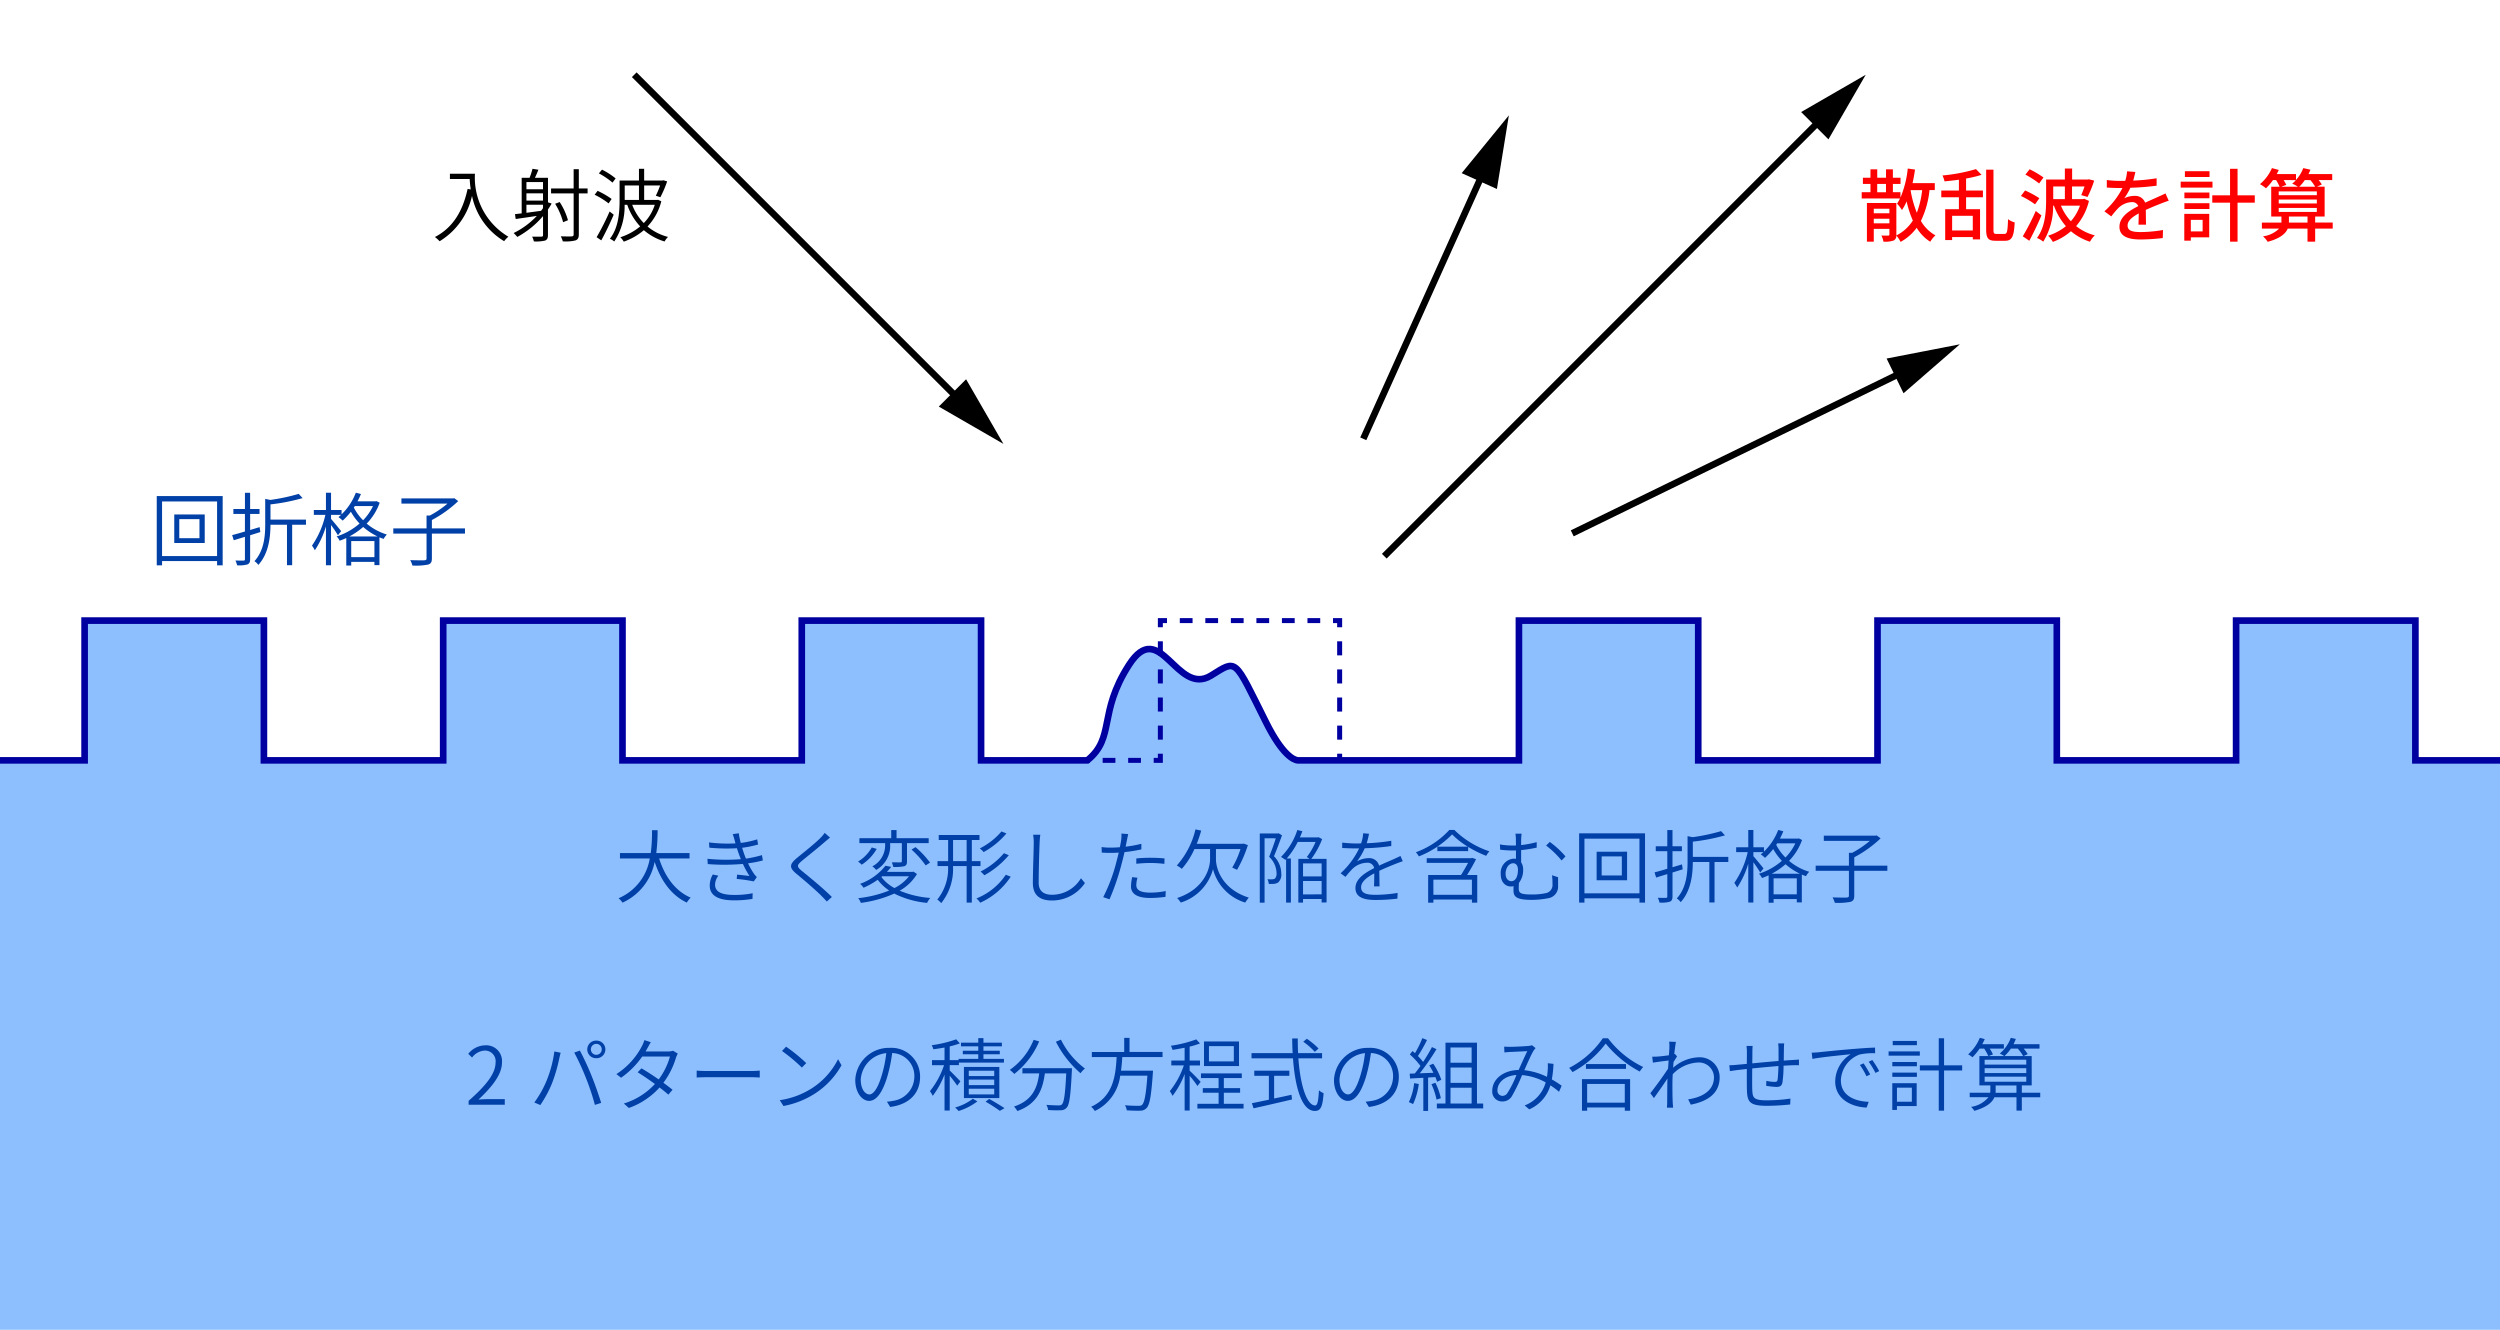 <svg id="レイヤー_1" data-name="レイヤー 1" xmlns="http://www.w3.org/2000/svg" viewBox="0 0 376 200"><defs><style>.cls-1{fill:#8dbfff;}.cls-10,.cls-11,.cls-2,.cls-3,.cls-6,.cls-7,.cls-8,.cls-9{fill:none;stroke-miterlimit:10;}.cls-10,.cls-11,.cls-2,.cls-6,.cls-7,.cls-8,.cls-9{stroke:#0000a0;}.cls-3{stroke:#000;}.cls-4{fill:red;}.cls-5{fill:#0040a7;}.cls-10,.cls-11,.cls-6,.cls-7,.cls-8,.cls-9{stroke-width:0.75px;}.cls-7{stroke-dasharray:1.915 1.915;}.cls-8{stroke-dasharray:2.113 2.113;}.cls-9{stroke-dasharray:1.92 1.92;}.cls-10{stroke-dasharray:1.92 1.92;}.cls-11{stroke-dasharray:2.145 2.145;}</style></defs><path class="cls-1" d="M363.274,114.358V93.339H336.309v21.019H309.344V93.339H282.378v21.019H255.413V93.339H228.448v21.019H195.163c-.562-.069-2.252-.728-4.744-5.71-4.9-9.788-4.294-9.493-8.288-7.039C176.943,104.8,174.5,92.7,169.8,100s-2.019,10.895-6.261,14.358H147.552V93.339H120.587v21.019H93.622V93.339H66.656v21.019H39.691V93.339H12.726v21.019H0V200H376V114.358Z"/><path class="cls-2" d="M376,114.358H363.274V93.339H336.309v21.019H309.344V93.339H282.378v21.019H255.413V93.339H228.448v21.019H195.163c-.562-.069-2.252-.728-4.744-5.71-4.9-9.788-4.294-9.493-8.288-7.039C176.943,104.8,174.5,92.7,169.8,100s-2.019,10.895-6.261,14.358H147.552V93.339H120.587v21.019H93.622V93.339H66.656v21.019H39.691V93.339H12.726v21.019H0"/><line class="cls-3" x1="95.391" y1="11.24" x2="144.648" y2="60.497"/><polygon points="141.193 61.15 150.913 66.761 145.301 57.041 141.193 61.15"/><line class="cls-3" x1="208.196" y1="83.653" x2="274.344" y2="17.504"/><polygon points="274.997 20.96 280.609 11.24 270.889 16.851 274.997 20.96"/><line class="cls-3" x1="236.464" y1="80.213" x2="286.798" y2="55.666"/><polygon points="286.291 59.146 294.761 51.783 283.744 53.923 286.291 59.146"/><line class="cls-3" x1="205.037" y1="65.998" x2="223.298" y2="25.427"/><polygon points="225.134 28.426 226.935 17.348 219.836 26.041 225.134 28.426"/><path d="M71.432,26.128A10.317,10.317,0,0,0,76.458,35.6a4.261,4.261,0,0,0-.636.672,10.387,10.387,0,0,1-4.833-6.812,10.7,10.7,0,0,1-4.87,6.824,5.426,5.426,0,0,0-.707-.636c2.674-1.391,4.173-3.825,4.917-7.231l.468.071c-.084-.575-.132-1.1-.156-1.57H67.667v-.792Z"/><path d="M82.965,30.613c-.168.312-.36.612-.552.9V35.35c0,.456-.12.7-.42.828a5.782,5.782,0,0,1-1.7.132,2.746,2.746,0,0,0-.264-.72c.648.012,1.224.012,1.415,0,.168-.011.228-.059.228-.24V32.5A13.6,13.6,0,0,1,77.8,35.638a5.093,5.093,0,0,0-.551-.588,11.974,11.974,0,0,0,3.49-2.578c-1.151.18-2.279.336-3.178.468l-.108-.731c.3-.036.635-.073,1.007-.12v-5.35h1.188a11.059,11.059,0,0,0,.443-1.355l.888.144c-.168.42-.348.852-.528,1.211h1.967v3.694Zm-3.79-3.226v1.079h2.494V27.387Zm2.494,1.691H79.175V30.17h2.494Zm-2.494,2.927c.7-.1,1.451-.193,2.206-.3.1-.132.192-.264.288-.4v-.516H79.175Zm9.2-2.915h-1.32v6.165c0,.527-.156.767-.491.9a6.077,6.077,0,0,1-1.919.144,4.292,4.292,0,0,0-.3-.755c.756.023,1.439.023,1.631.011s.3-.072.3-.288V29.09H82.881v-.744h3.394v-2.9h.779v2.9h1.32Zm-3.683,4.33a10.312,10.312,0,0,0-1.2-2.771l.684-.264a10.077,10.077,0,0,1,1.247,2.735Z"/><path d="M91.535,30.59a11.822,11.822,0,0,0-2.1-1.3l.443-.587a12.473,12.473,0,0,1,2.111,1.222Zm.767,1.7c-.54,1.258-1.259,2.757-1.871,3.861l-.7-.48a36.689,36.689,0,0,0,1.955-3.862Zm-.18-4.822a11.074,11.074,0,0,0-2.051-1.391l.468-.564a10.95,10.95,0,0,1,2.051,1.32Zm7.34,2.806a8.645,8.645,0,0,1-2.075,3.79,7.894,7.894,0,0,0,3.083,1.571,2.948,2.948,0,0,0-.516.684,8.549,8.549,0,0,1-3.119-1.7,9.477,9.477,0,0,1-3.022,1.727,2.793,2.793,0,0,0-.516-.66,9.038,9.038,0,0,0,2.987-1.631,9.1,9.1,0,0,1-1.943-3.25h-.4a9.636,9.636,0,0,1-1.559,5.517,2.165,2.165,0,0,0-.659-.407c1.319-1.668,1.462-4.031,1.462-5.757V27.147H96.1V25.384h.78v1.763H99.63l.144-.036.564.168a16.368,16.368,0,0,1-1.02,2.387l-.683-.228a13.064,13.064,0,0,0,.647-1.548h-2.4v2.184h1.943l.143-.025ZM93.957,27.89v2.184H96.1V27.89Zm1.127,2.915a7.881,7.881,0,0,0,1.74,2.746,6.94,6.94,0,0,0,1.655-2.746Z"/><path class="cls-4" d="M290.2,28.586a13.912,13.912,0,0,1-1.295,4.642,5.74,5.74,0,0,0,2.183,2.17,4.276,4.276,0,0,0-.78.96,6.334,6.334,0,0,1-2.039-2.1,7.329,7.329,0,0,1-2.422,2.123,4.594,4.594,0,0,0-.636-.959.769.769,0,0,1-.42.755,3.916,3.916,0,0,1-1.523.168,2.991,2.991,0,0,0-.312-.923c.456.023.911.011,1.031.011s.18-.048.18-.179v-.828h-2.351v1.919h-1.031V30.529h4.426V35.41a6.257,6.257,0,0,0,2.482-2.242,14.8,14.8,0,0,1-.935-2.879,8.233,8.233,0,0,1-.7,1.3,6.485,6.485,0,0,0-.744-.96,5.482,5.482,0,0,0,.445-.78H280V28.91h1.319V27.663h-1.139v-.936h1.139V25.468h1.019v1.259h1.319V25.468h1.033v1.259h1.151v.936h-1.151V28.91h1.138v.815a15.382,15.382,0,0,0,1.1-4.377l1.092.156c-.109.7-.216,1.379-.373,2.039h3.346v1.043Zm-8.384,2.807v.683h2.351v-.683Zm2.351,2.2v-.7h-2.351v.7Zm-1.835-4.678h1.319V27.663h-1.319Zm5.025-.288a15.75,15.75,0,0,0,.936,3.37,13.833,13.833,0,0,0,.8-3.406h-1.727Z"/><path class="cls-4" d="M295.7,28.658h2.531v1.008H295.7v1.8h2.1V36.01H296.71v-.36H293.6v.456h-1.043V31.465h2.062v-1.8h-2.65V28.658h2.65V27.027c-.731.108-1.463.18-2.158.252a4.178,4.178,0,0,0-.313-.888,25.6,25.6,0,0,0,5.037-.959l.84.864a17.219,17.219,0,0,1-2.327.551Zm1.008,3.8H293.6v2.207h3.106Zm4.773,2.722c.4,0,.468-.443.528-2.218a2.97,2.97,0,0,0,1,.491c-.109,2.027-.361,2.759-1.428,2.759h-1.463c-1.1,0-1.4-.372-1.4-1.751V25.516h1.1v8.959c0,.612.06.707.456.707Z"/><path class="cls-4" d="M306.071,30.733a12.936,12.936,0,0,0-2.123-1.259l.624-.828a14.853,14.853,0,0,1,2.147,1.163Zm.96,1.667c-.528,1.247-1.212,2.687-1.823,3.814l-.983-.672a35.848,35.848,0,0,0,1.955-3.814Zm-.347-4.81a14.151,14.151,0,0,0-2.064-1.331l.636-.8a14.525,14.525,0,0,1,2.087,1.235Zm7.495,2.627a9.076,9.076,0,0,1-1.931,3.79,7.694,7.694,0,0,0,2.807,1.391,3.728,3.728,0,0,0-.72.96,8.428,8.428,0,0,1-2.866-1.583,8.581,8.581,0,0,1-2.723,1.607,4.4,4.4,0,0,0-.708-.936,8.169,8.169,0,0,0,2.675-1.427,9.7,9.7,0,0,1-1.8-3.082h-.12a10.028,10.028,0,0,1-1.487,5.409,3.706,3.706,0,0,0-.948-.552c1.26-1.667,1.379-4.042,1.379-5.769V27h2.819V25.348h1.091V27h2.328l.191-.036.8.2a16.409,16.409,0,0,1-1,2.459l-.949-.276c.157-.348.336-.828.5-1.307h-1.883v1.906h1.62l.215-.048Zm-5.373-2.17v1.906h1.751V28.047Zm1.164,2.89a7.762,7.762,0,0,0,1.487,2.339,7.062,7.062,0,0,0,1.367-2.339Z"/><path class="cls-4" d="M320.83,27.159a27.634,27.634,0,0,0,3.526-.348v1.115a37.039,37.039,0,0,1-3.946.312,9.578,9.578,0,0,1-.924,1.583,3.526,3.526,0,0,1,1.535-.359,1.579,1.579,0,0,1,1.608,1.019c.744-.348,1.355-.6,1.919-.864.408-.179.756-.335,1.14-.527l.491,1.1c-.348.108-.864.3-1.223.444-.612.24-1.392.552-2.231.935.012.684.024,1.643.036,2.219h-1.14c.025-.42.036-1.1.049-1.691-1.032.564-1.68,1.115-1.68,1.823,0,.816.781.983,1.991.983a20.4,20.4,0,0,0,3.334-.311l-.036,1.211a30.519,30.519,0,0,1-3.334.216c-1.787,0-3.177-.42-3.177-1.907S320.206,31.7,321.6,31a.967.967,0,0,0-.984-.6,3.062,3.062,0,0,0-1.991.863,13.054,13.054,0,0,0-1.091,1.284l-1.032-.767a12.066,12.066,0,0,0,2.711-3.5h-.348c-.5,0-1.331-.024-2-.072V27.075a15.507,15.507,0,0,0,2.063.132c.228,0,.468,0,.708-.012a5.973,5.973,0,0,0,.275-1.427l1.248.095C321.082,26.2,320.986,26.643,320.83,27.159Z"/><path class="cls-4" d="M332.758,28.215h-4.785v-.888h4.785Zm-.491,7.483H329.5v.5h-.983v-4.03h3.754Zm-3.731-6.74H332.3v.863h-3.767Zm0,1.6H332.3v.875h-3.767Zm3.778-3.934h-3.706v-.875h3.706ZM329.5,33.071V34.8h1.775V33.071Zm9.618-2.59h-2.59v5.865H335.4V30.481h-2.674v-1.1H335.4V25.384h1.128v3.994h2.59Z"/><path class="cls-4" d="M350.839,34.379H348.2v1.967h-1.151V34.379h-2.975c-.311.755-1.127,1.475-3.01,1.991a4.121,4.121,0,0,0-.708-.828,4.162,4.162,0,0,0,2.423-1.163h-2.591v-.9h2.939v-.911h-1.535V28.082h1.26a6.941,6.941,0,0,0-.529-1h-.468a7.821,7.821,0,0,1-1.055,1.235,6.279,6.279,0,0,0-.9-.624,6.555,6.555,0,0,0,1.8-2.41l1.031.276c-.1.215-.2.407-.312.623h2.9v.876a5.459,5.459,0,0,0,1.092-1.775l1.079.24a6.309,6.309,0,0,1-.3.659h3.575v.9h-2.039a6.752,6.752,0,0,1,.48.66l-.732.335h1.151v4.486H348.2v.911h2.639Zm-8.12-5.025h5.733V28.79h-5.733Zm0,1.247h5.733v-.588h-5.733Zm0,1.271h5.733v-.6h-5.733Zm.744-4.785a6.613,6.613,0,0,1,.395.719l-.755.276h2.5a6.309,6.309,0,0,0-.864-.468,2.885,2.885,0,0,0,.564-.527Zm3.586,6.392v-.911h-2.795v.911Zm-.408-6.392a5.87,5.87,0,0,1-.839,1h2.4a6.576,6.576,0,0,0-.72-1Z"/><path class="cls-5" d="M99.132,129.114c.851,2.7,2.435,4.917,4.749,5.889a4.026,4.026,0,0,0-.588.744c-2.338-1.1-3.909-3.323-4.833-6.129a8.5,8.5,0,0,1-4.833,6.14,3.135,3.135,0,0,0-.6-.659,7.887,7.887,0,0,0,4.7-5.985H93.243V128.3h4.63a24.642,24.642,0,0,0,.191-3.441h.84a26.554,26.554,0,0,1-.2,3.441h5v.816Z"/><path class="cls-5" d="M110.2,125.456l.912-.132a11.594,11.594,0,0,0,.3,1.452,13.115,13.115,0,0,0,2.47-.54l.132.779a15.622,15.622,0,0,1-2.4.492c.1.312.2.612.287.875.084.24.181.492.289.756a17.864,17.864,0,0,0,2.41-.527l.132.8a16.559,16.559,0,0,1-2.219.432,10.019,10.019,0,0,0,.888,1.571,2.762,2.762,0,0,0,.432.492l-.468.66a21.589,21.589,0,0,0-2.567-.373l.06-.647c.672.06,1.476.156,1.859.2a14.03,14.03,0,0,1-.984-1.811,32.118,32.118,0,0,1-5.289.024l-.047-.8a27.385,27.385,0,0,0,5.025.06c-.084-.228-.18-.444-.252-.659-.132-.348-.24-.672-.336-.984a27.382,27.382,0,0,1-4.149-.084l-.049-.792a21.875,21.875,0,0,0,3.982.144c-.036-.132-.072-.263-.108-.383A8.953,8.953,0,0,0,110.2,125.456Zm-2.65,7.616c0,1.007.888,1.523,2.818,1.523a13.335,13.335,0,0,0,2.831-.252l-.024.852a16.377,16.377,0,0,1-2.783.216c-2.35,0-3.634-.7-3.646-2.207a3.37,3.37,0,0,1,.456-1.679l.84.18A2.316,2.316,0,0,0,107.546,133.072Z"/><path class="cls-5" d="M124.043,126.631c-.827.744-2.578,2.124-3.478,2.879-.731.636-.755.828.048,1.487,1.116.912,3.215,2.614,4.5,3.91l-.756.683q-.36-.395-.791-.827c-.864-.887-2.7-2.446-3.814-3.37s-.983-1.427.072-2.327c.911-.755,2.758-2.206,3.562-3.034a5.186,5.186,0,0,0,.648-.768l.8.708C124.6,126.164,124.235,126.476,124.043,126.631Z"/><path class="cls-5" d="M131.858,127.675a6.989,6.989,0,0,1-2.255,2.374,4.135,4.135,0,0,0-.552-.467,5.9,5.9,0,0,0,2.063-2.123Zm6.057,3.778a7.077,7.077,0,0,1-2.6,2.507,14.61,14.61,0,0,0,4.6,1.091,3.242,3.242,0,0,0-.479.744,13.8,13.8,0,0,1-4.941-1.4,17.985,17.985,0,0,1-5.026,1.4,2.088,2.088,0,0,0-.4-.708,17.542,17.542,0,0,0,4.666-1.151,6.961,6.961,0,0,1-1.727-1.619,11.709,11.709,0,0,1-2.135,1.2,2.425,2.425,0,0,0-.516-.588,8.521,8.521,0,0,0,3.814-2.722l.864.168a9.226,9.226,0,0,1-.648.755h3.838l.168-.036Zm-4.786-4.641h-3.874v-.744h4.786v-1.224h.8v1.224h4.833v.744h-3.261v2.71c0,.42-.073.624-.4.755a6.332,6.332,0,0,1-1.667.108,3.967,3.967,0,0,0-.216-.695c.611.012,1.151.012,1.307.012s.2-.048.2-.192v-2.7h-1.763v.071a4.151,4.151,0,0,1-2.1,3.958,2.772,2.772,0,0,0-.576-.54,3.568,3.568,0,0,0,1.919-3.43Zm-.576,5.085a6.148,6.148,0,0,0,1.968,1.667,6.379,6.379,0,0,0,2.194-1.775h-4.029Zm5.146-4.486a14.279,14.279,0,0,1,2.182,2.327l-.659.419a14.428,14.428,0,0,0-2.135-2.386Z"/><path class="cls-5" d="M146.161,130.254v5.5h-.78v-5.5H143.33a8.114,8.114,0,0,1-1.775,5.577,3.144,3.144,0,0,0-.588-.54,7.346,7.346,0,0,0,1.619-5.037H141v-.744h1.6v-3.178h-1.416v-.744h6.129v.744h-1.151v3.178h1.307v.744Zm-.78-.744v-3.178h-2.039v3.178Zm6.632,2.339a10.754,10.754,0,0,1-4.593,3.922,2.882,2.882,0,0,0-.564-.648,9.516,9.516,0,0,0,4.414-3.562Zm-.647-6.5a12.085,12.085,0,0,1-3.43,2.807,3.155,3.155,0,0,0-.576-.552,10.445,10.445,0,0,0,3.262-2.555Zm.36,3.274a13.137,13.137,0,0,1-3.683,3.023,4.165,4.165,0,0,0-.563-.564,11.57,11.57,0,0,0,3.514-2.759Z"/><path class="cls-5" d="M156.361,126.679c-.059,1.368-.143,4.234-.143,6.081,0,1.331.839,1.811,2.014,1.811a5.044,5.044,0,0,0,4.342-2.482l.6.719a5.957,5.957,0,0,1-4.966,2.627c-1.679,0-2.866-.684-2.866-2.627,0-1.811.132-4.821.132-6.129a5.459,5.459,0,0,0-.1-1.139h1.091A9.8,9.8,0,0,0,156.361,126.679Z"/><path class="cls-5" d="M169.489,126.368c-.06.287-.12.611-.192.971a18.3,18.3,0,0,0,2.363-.432v.84a21.048,21.048,0,0,1-2.531.408c-.12.527-.252,1.091-.4,1.619a35.685,35.685,0,0,1-1.858,5.481l-.948-.324a25.233,25.233,0,0,0,2-5.361c.108-.408.228-.876.336-1.343-.42.036-.816.048-1.176.048-.515,0-.935-.012-1.379-.048l-.024-.828a10.484,10.484,0,0,0,1.427.084c.408,0,.852-.024,1.32-.06.095-.456.168-.852.2-1.1a5.379,5.379,0,0,0,.036-.958l1.02.083C169.621,125.7,169.537,126.14,169.489,126.368ZM170.9,133.1c0,.576.324,1.151,2.1,1.151a11.335,11.335,0,0,0,2.327-.24l-.037.876a17.784,17.784,0,0,1-2.3.168c-1.859,0-2.89-.564-2.89-1.751a7.713,7.713,0,0,1,.179-1.379l.8.084A4.3,4.3,0,0,0,170.9,133.1Zm2.171-4.09a19.116,19.116,0,0,1,2.075.1l-.024.816a17.759,17.759,0,0,0-2.015-.132,19.43,19.43,0,0,0-2.207.12v-.8C171.528,129.042,172.319,129.006,173.075,129.006Z"/><path class="cls-5" d="M182.88,129.258c0,1.127.708,4.4,4.941,5.745a6.516,6.516,0,0,0-.539.744,7.142,7.142,0,0,1-4.845-5.026,7.258,7.258,0,0,1-4.846,5.026,4.655,4.655,0,0,0-.551-.684c4.221-1.4,4.953-4.618,4.953-5.8V127.7h-2.351a11.641,11.641,0,0,1-1.895,2.974,4.533,4.533,0,0,0-.756-.5,12.446,12.446,0,0,0,2.807-5.434l.863.181a20.376,20.376,0,0,1-.671,1.99h6.9l.156-.036.635.228a18.366,18.366,0,0,1-1.631,3.718l-.719-.335a13.443,13.443,0,0,0,1.235-2.783H182.88Z"/><path class="cls-5" d="M192.816,125.636c-.359.972-.8,2.183-1.211,3.142a3.735,3.735,0,0,1,1.1,2.591,1.6,1.6,0,0,1-.456,1.343,1.433,1.433,0,0,1-.611.216,6.081,6.081,0,0,1-.816.012,1.753,1.753,0,0,0-.2-.707,5.279,5.279,0,0,0,.732.011.787.787,0,0,0,.4-.108,1.1,1.1,0,0,0,.239-.839,3.477,3.477,0,0,0-1.115-2.435c.359-.887.743-1.966,1.008-2.782H190.19v9.678h-.719v-10.4h2.711l.12-.037Zm6.7,3.538v6.561h-.744v-.528h-2.794v.54h-.708v-6.573h1.679a3.493,3.493,0,0,0-.407-.276,10.174,10.174,0,0,0,1.319-2.267H195.18a11.739,11.739,0,0,1-1.656,2.483h.624v6.633h-.719v-6.525l-.109.108a5.639,5.639,0,0,0-.659-.444,10.164,10.164,0,0,0,2.458-4.053l.756.179c-.107.312-.24.624-.372.936h2.675l.132-.036.54.288a12.074,12.074,0,0,1-1.631,2.974Zm-3.538.684v1.955h2.794v-1.955Zm2.794,4.653V132.5h-2.794v2.015Z"/><path class="cls-5" d="M205.549,126.823a28.086,28.086,0,0,0,3.7-.371v.791a35.123,35.123,0,0,1-3.993.336,10.248,10.248,0,0,1-1.163,1.979,3.483,3.483,0,0,1,1.726-.492,1.506,1.506,0,0,1,1.595,1.128c.864-.42,1.644-.72,2.291-1.02.336-.156.611-.276.924-.443l.347.8c-.288.084-.683.24-1,.36-.7.276-1.595.635-2.531,1.079.013.7.024,1.739.036,2.339h-.827c.024-.48.036-1.307.036-1.955-1.151.611-1.979,1.271-1.979,2.1,0,.983.983,1.127,2.23,1.127a21.456,21.456,0,0,0,3.263-.287l-.036.863a28.17,28.17,0,0,1-3.262.2c-1.68,0-3.047-.348-3.047-1.787,0-1.4,1.4-2.279,2.819-3.01a1.014,1.014,0,0,0-1.127-.8,3.245,3.245,0,0,0-2.1.875,15.649,15.649,0,0,0-1.092,1.248l-.731-.54a12.184,12.184,0,0,0,2.782-3.742h-.575c-.516,0-1.3-.024-1.968-.06v-.815a17.707,17.707,0,0,0,2.016.132c.263,0,.539,0,.827-.013a5.928,5.928,0,0,0,.311-1.523l.876.072A10.823,10.823,0,0,1,205.549,126.823Z"/><path class="cls-5" d="M218.735,124.82A13.527,13.527,0,0,0,224,128.035a5.039,5.039,0,0,0-.48.683,17.2,17.2,0,0,1-2.71-1.343v.636h-4.63v-.672h4.582a11.681,11.681,0,0,1-2.363-1.847,14.417,14.417,0,0,1-5,3.31,3.53,3.53,0,0,0-.455-.623,12.7,12.7,0,0,0,5.037-3.359Zm3.263,4.4c-.372.756-.876,1.619-1.344,2.375h1.524v4.161h-.8v-.467h-5.793v.467h-.791V131.6h4.989l-.036-.012c.348-.552.743-1.247,1.056-1.811h-6.225v-.708h6.68l.144-.048Zm-.624,3.082h-5.793v2.279h5.793Z"/><path class="cls-5" d="M228.781,126.452v.647a15.586,15.586,0,0,0,2.338-.444v.828a19.723,19.723,0,0,1-2.338.372V129.7a1.828,1.828,0,0,1,.3,1.055,3.165,3.165,0,0,1-.636,2.039c-.012.264-.024.576-.024.792,0,.695.18.947,1.979.947a10.01,10.01,0,0,0,2.075-.2,1.241,1.241,0,0,0,1.019-1.355,10.066,10.066,0,0,0-.072-1.343l.912.3c0,.455.012.767,0,1.271a1.76,1.76,0,0,1-1.523,1.895,12.914,12.914,0,0,1-2.459.24c-2.338,0-2.722-.516-2.722-1.416,0-.215,0-.431.012-.647a1.649,1.649,0,0,1-.432.048c-.636,0-1.5-.48-1.5-1.859a2.141,2.141,0,0,1,1.919-2.327,1.762,1.762,0,0,1,.371.036V127.9c-.168.012-.323.012-.468.012a14.1,14.1,0,0,1-1.906-.12l-.036-.791a11.027,11.027,0,0,0,1.883.167c.168,0,.347,0,.527-.012,0-.288-.012-.539-.012-.707a5.169,5.169,0,0,0-.072-1.068h.936A8.124,8.124,0,0,0,228.781,126.452Zm-.48,4.353c0-.6-.287-.971-.72-.971-.611,0-1.139.659-1.139,1.607,0,.695.408,1.091.864,1.091C228.049,132.532,228.3,131.621,228.3,130.805Zm7.148-2-.588.612a13.617,13.617,0,0,0-2.326-2.243l.551-.551A13.533,13.533,0,0,1,235.449,128.8Z"/><path class="cls-5" d="M247.413,125.336v10.411h-.84v-.636H238.3v.636h-.8V125.336Zm-.84,9.019V126.14H238.3v8.215Zm-1.858-6.26v4.293h-4.582V128.1Zm-.792.707h-3.034v2.867h3.034Z"/><path class="cls-5" d="M251.546,131.225V134.8c0,.468-.108.684-.4.815a4.527,4.527,0,0,1-1.558.133,3.287,3.287,0,0,0-.252-.72c.563.012,1.056.012,1.211.012s.216-.06.216-.228v-3.346c-.612.18-1.188.36-1.679.516l-.24-.78c.528-.132,1.2-.324,1.919-.54v-2.638h-1.739v-.744h1.739v-2.435h.78v2.435h1.415v.744h-1.415v2.41l1.427-.431.108.743Zm8.394-1.583h-2.074v6.093h-.78v-6.093H254.6c-.012,1.835-.24,4.294-1.823,6.045a2.184,2.184,0,0,0-.588-.564c1.463-1.607,1.62-3.814,1.62-5.577v-3.79l.767.156a28.748,28.748,0,0,0,4.27-.911l.588.635a29.255,29.255,0,0,1-4.834.948v2.29h5.336Z"/><path class="cls-5" d="M271.029,126.332a8.7,8.7,0,0,1-1.955,3.142,8.582,8.582,0,0,0,3.034,1.643,3.411,3.411,0,0,0-.491.66c-.216-.072-.42-.156-.624-.24v4.186h-.755v-.5h-3.49v.552H266v-4.126c-.323.144-.659.288-1,.407a2.054,2.054,0,0,0-.456-.647,9.741,9.741,0,0,0,3.454-1.943,8.631,8.631,0,0,1-1.307-1.775,10.248,10.248,0,0,1-1.235,1.331,5.921,5.921,0,0,0-.636-.528c.132-.108.264-.215.4-.335h-1.512v.611c.349.384,1.3,1.548,1.523,1.835l-.491.624c-.192-.348-.647-1.019-1.032-1.547v6.057h-.768v-5.853a13.047,13.047,0,0,1-1.667,3.6,5.075,5.075,0,0,0-.431-.7,13.412,13.412,0,0,0,2.015-4.629h-1.739v-.732h1.822v-2.59h.768v2.59H265.3v.66a8.994,8.994,0,0,0,2.146-3.263l.768.205c-.156.371-.324.743-.516,1.1h2.7l.144-.036Zm-.324,5.073a9.4,9.4,0,0,1-2.158-1.427,10.9,10.9,0,0,1-2.075,1.427Zm-.467,3.106V132.1h-3.49v2.41Zm-3.094-7.448a7.536,7.536,0,0,0,1.391,1.907,7.992,7.992,0,0,0,1.486-2.134h-2.734Z"/><path class="cls-5" d="M283.856,130.973H278.88v3.73c0,.564-.145.8-.576.936a9.922,9.922,0,0,1-2.351.143,3.286,3.286,0,0,0-.336-.815c.984.036,1.871.036,2.123.024s.336-.072.336-.3v-3.718h-5v-.779h5v-1.931h.491a15.06,15.06,0,0,0,2.663-1.8H274.3v-.78h7.76l.192-.036.588.444a17.884,17.884,0,0,1-3.958,2.842v1.26h4.976Z"/><path class="cls-5" d="M70.479,165.563c2.807-2.446,4.054-4.222,4.054-5.744a1.6,1.6,0,0,0-1.667-1.812A2.565,2.565,0,0,0,71,159.051l-.576-.552a3.337,3.337,0,0,1,2.555-1.283,2.367,2.367,0,0,1,2.518,2.566c0,1.776-1.391,3.586-3.538,5.6.468-.047,1-.071,1.44-.071h2.518v.839H70.479Z"/><path class="cls-5" d="M83.377,158.139l.948.192c-.072.252-.144.564-.2.816a24.133,24.133,0,0,1-1.1,3.778,17.24,17.24,0,0,1-1.764,3.274l-.9-.384a15.682,15.682,0,0,0,1.835-3.25A17.861,17.861,0,0,0,83.377,158.139Zm2.987.168.851-.3c.468.864,1.235,2.483,1.751,3.778.492,1.2,1.128,3.023,1.451,4.09l-.947.3a35.073,35.073,0,0,0-1.367-4.1A34.4,34.4,0,0,0,86.364,158.307Zm3.322-1.8a1.326,1.326,0,1,1,0,2.651,1.326,1.326,0,1,1,0-2.651Zm0,2.135a.814.814,0,0,0,.815-.8.816.816,0,1,0-1.631,0A.807.807,0,0,0,89.686,158.643Z"/><path class="cls-5" d="M97.38,157.636q-.126.234-.288.5h3.394a1.983,1.983,0,0,0,.732-.108l.72.432a3.8,3.8,0,0,0-.264.6,12.063,12.063,0,0,1-1.9,3.79c.515.372.983.732,1.379,1.055l-.636.732c-.359-.324-.815-.7-1.319-1.079a11.3,11.3,0,0,1-4.618,3.082l-.755-.672a10.526,10.526,0,0,0,4.677-2.938c-.875-.636-1.811-1.272-2.6-1.763l.575-.588c.816.468,1.728,1.068,2.591,1.667a10.384,10.384,0,0,0,1.691-3.442H96.588a12.885,12.885,0,0,1-3.178,3.19l-.707-.551a10.993,10.993,0,0,0,3.85-4.222,4.465,4.465,0,0,0,.36-.888l.971.312C97.692,157.048,97.5,157.42,97.38,157.636Z"/><path class="cls-5" d="M106.394,161.078h6.6a12.582,12.582,0,0,0,1.271-.06v1.043c-.24-.012-.719-.048-1.259-.048h-6.608c-.66,0-1.26.024-1.62.048v-1.043C105.123,161.054,105.71,161.078,106.394,161.078Z"/><path class="cls-5" d="M122.1,163.68a11.113,11.113,0,0,0,3.945-4.377l.517.912a12.066,12.066,0,0,1-3.958,4.233,13.243,13.243,0,0,1-4.774,1.895l-.552-.876A12.25,12.25,0,0,0,122.1,163.68Zm-.84-3.79-.659.672a24.948,24.948,0,0,0-2.987-2.494l.612-.648A25.307,25.307,0,0,1,121.26,159.89Z"/><path class="cls-5" d="M133.884,166.487l-.492-.792a9.477,9.477,0,0,0,1.02-.144,3.7,3.7,0,0,0,3.106-3.634,3.431,3.431,0,0,0-3.334-3.538,23.529,23.529,0,0,1-.72,3.5c-.732,2.471-1.679,3.694-2.746,3.694-1.02,0-2.087-1.175-2.087-3.154a5.067,5.067,0,0,1,5.193-4.821,4.309,4.309,0,0,1,4.557,4.353C138.381,164.472,136.7,166.127,133.884,166.487Zm-3.131-1.883c.564,0,1.248-.8,1.872-2.914a18.279,18.279,0,0,0,.671-3.3,4.273,4.273,0,0,0-3.838,3.97C129.458,163.92,130.19,164.6,130.753,164.6Z"/><path class="cls-5" d="M143.965,163.285a18.012,18.012,0,0,0-1.128-1.5v5.242h-.779v-5.421a13.112,13.112,0,0,1-1.775,3.214,3.8,3.8,0,0,0-.42-.708,12.728,12.728,0,0,0,2.123-3.91h-1.811v-.755h1.883v-1.9c-.576.108-1.151.192-1.679.264a2.873,2.873,0,0,0-.252-.612,17.894,17.894,0,0,0,3.682-.887l.552.611a11.641,11.641,0,0,1-1.524.456v2.063h1.332v-.192h2.962v-.684h-2.326v-.54h2.326v-.659h-2.6v-.552h2.6v-.684h.78v.684h2.77v.552h-2.77v.659h2.458v.54h-2.458v.684h3.082v.564h-6.776v.383h-1.38v.8c.372.36,1.368,1.379,1.608,1.643ZM147,165.647a9.241,9.241,0,0,1-2.83,1.451,3.7,3.7,0,0,0-.528-.527,7.845,7.845,0,0,0,2.674-1.319Zm-2.027-.5v-4.678H150.3v4.678Zm.732-3.311h3.826v-.8H145.7Zm0,1.368h3.826v-.828H145.7Zm0,1.391h3.826v-.852H145.7Zm3.07.684c.816.455,1.739,1.007,2.3,1.391l-.7.4a23.415,23.415,0,0,0-2.147-1.38Z"/><path class="cls-5" d="M156.289,156.628a12.175,12.175,0,0,1-3.742,4.894,4.744,4.744,0,0,0-.672-.612,10.151,10.151,0,0,0,3.586-4.522Zm4.929,4.03s0,.288-.012.408c-.18,3.706-.36,5.073-.768,5.517a1.149,1.149,0,0,1-.9.4,18.559,18.559,0,0,1-1.907-.036,1.777,1.777,0,0,0-.264-.78c.8.072,1.571.084,1.847.084.252,0,.384-.024.5-.156.312-.3.491-1.523.648-4.653h-3.215c-.323,2.386-1.091,4.569-4.137,5.66a4.343,4.343,0,0,0-.5-.683c2.842-.935,3.514-2.9,3.79-4.977H153.77v-.78Zm-1.655-4.294a12.209,12.209,0,0,0,3.61,4.342,4.122,4.122,0,0,0-.66.708,15.54,15.54,0,0,1-3.706-4.738Z"/><path class="cls-5" d="M168.792,158.979c-.036.672-.1,1.367-.191,2.051h4.809s-.013.264-.024.4c-.24,3.443-.48,4.762-.948,5.23a1.261,1.261,0,0,1-.971.384c-.407.024-1.2,0-2-.049a1.986,1.986,0,0,0-.276-.767c.864.084,1.715.084,2,.084s.432-.012.564-.132c.372-.336.6-1.511.815-4.4h-4.09a6.81,6.81,0,0,1-3.813,5.313,2.792,2.792,0,0,0-.564-.636c3.334-1.511,3.694-4.677,3.838-7.472h-3.73v-.767h4.869V156.1h.8v2.111h4.966v.767Z"/><path class="cls-5" d="M180.1,163.333a17.822,17.822,0,0,0-1.175-1.535v5.229h-.756v-5.494a12.745,12.745,0,0,1-1.823,3.287,3.8,3.8,0,0,0-.407-.708,12.623,12.623,0,0,0,2.11-3.874h-1.883V159.5h2v-1.919c-.611.119-1.235.228-1.812.324a3.388,3.388,0,0,0-.25-.624,18.633,18.633,0,0,0,3.813-.959l.563.611a12.071,12.071,0,0,1-1.558.48V159.5h1.558v.743h-1.558v.792c.359.311,1.415,1.391,1.654,1.679Zm6.932,2.674v.72h-6.944v-.72h3.19v-1.655H180.9v-.7h2.375v-1.511h-2.65v-.707h6.141v.707h-2.7v1.511h2.448v.7h-2.448v1.655Zm-.683-5.673H181.08V156.64h5.266Zm-.781-3h-3.741v2.3h3.741Z"/><path class="cls-5" d="M195.275,159.171c.3,4.149,1.284,7.088,2.531,7.088.336,0,.479-.66.563-2.279a2.254,2.254,0,0,0,.7.432c-.144,2.063-.444,2.675-1.319,2.675-1.932,0-2.963-3.443-3.286-7.916h-6.237v-.78h6.188c-.048-.719-.059-1.463-.071-2.206h.839c0,.755.012,1.5.049,2.206h3.609v.78Zm-3.646,6.044c.851-.179,1.751-.371,2.615-.563l.071.708c-2.039.479-4.257.995-5.78,1.331l-.252-.768c.671-.132,1.571-.324,2.555-.527v-3.6h-2.195v-.768h5.277v.768h-2.291Zm6.117-7.016a9.915,9.915,0,0,0-1.739-1.523l.54-.443a10.9,10.9,0,0,1,1.763,1.462Z"/><path class="cls-5" d="M205.884,166.487l-.491-.792a9.434,9.434,0,0,0,1.018-.144,3.7,3.7,0,0,0,3.107-3.634,3.431,3.431,0,0,0-3.334-3.538,23.657,23.657,0,0,1-.72,3.5c-.732,2.471-1.679,3.694-2.746,3.694-1.02,0-2.087-1.175-2.087-3.154a5.067,5.067,0,0,1,5.193-4.821,4.31,4.31,0,0,1,4.558,4.353C210.382,164.472,208.7,166.127,205.884,166.487Zm-3.13-1.883c.563,0,1.247-.8,1.871-2.914a18.279,18.279,0,0,0,.671-3.3,4.273,4.273,0,0,0-3.838,3.97C201.458,163.92,202.189,164.6,202.754,164.6Z"/><path class="cls-5" d="M213.387,163.033a10.307,10.307,0,0,1-.865,3.034,3.081,3.081,0,0,0-.635-.3,8.653,8.653,0,0,0,.8-2.866Zm1.4-.972v5.026h-.719V162.1l-1.991.108-.059-.731.767-.025c.276-.335.564-.719.852-1.127a10.654,10.654,0,0,0-1.6-1.739l.408-.515c.119.107.252.215.371.323a14.971,14.971,0,0,0,1.1-2.255l.708.276a22,22,0,0,1-1.367,2.411,8.356,8.356,0,0,1,.779.888,25.388,25.388,0,0,0,1.331-2.231l.684.312a36.7,36.7,0,0,1-2.519,3.633l2.051-.084a12.4,12.4,0,0,0-.623-1.115l.6-.252a10.108,10.108,0,0,1,1.211,2.423l-.635.3a7.465,7.465,0,0,0-.252-.708Zm1.1.792a9.96,9.96,0,0,1,.816,2.315l-.648.215a10.314,10.314,0,0,0-.768-2.326Zm7.184,3.118v.732H216.1v-.732h1.3V156.82h4.737v9.151Zm-4.917-8.431v2.3h3.178v-2.3Zm3.178,3.022H218.16v2.3h3.178Zm-3.178,5.409h3.178V163.6H218.16Z"/><path class="cls-5" d="M227.113,157.444c.624,0,2.243-.084,2.746-.132a2.358,2.358,0,0,0,.552-.108l.54.432a3.379,3.379,0,0,0-.3.384c-.336.539-.887,1.8-1.391,2.938a10.169,10.169,0,0,1,3.406,1c.048-.336.084-.659.108-.983a7.77,7.77,0,0,0,.012-1.068l.863.1a17.78,17.78,0,0,1-.252,2.339,15,15,0,0,1,1.476.948l-.395.911a11.723,11.723,0,0,0-1.3-.971A5.639,5.639,0,0,1,230,166.847l-.695-.588a5.171,5.171,0,0,0,3.166-3.466,8.913,8.913,0,0,0-3.55-1.1,24.922,24.922,0,0,1-1.535,3.178,1.632,1.632,0,0,1-1.44.791,1.481,1.481,0,0,1-1.512-1.583c0-1.763,1.632-3.106,3.97-3.154.445-.983.924-2.063,1.3-2.831-.479.024-2.015.1-2.566.121-.265.011-.588.047-.876.071l-.036-.875C226.525,157.432,226.861,157.444,227.113,157.444Zm-1.139,7.376a.888.888,0,0,0,.744-.432,14.958,14.958,0,0,0,1.355-2.711c-1.823.121-2.854,1.2-2.854,2.291A.772.772,0,0,0,225.974,164.82Z"/><path class="cls-5" d="M241.848,156.16a14.545,14.545,0,0,0,5.289,4.318,4.09,4.09,0,0,0-.516.684,16.62,16.62,0,0,1-5.121-4.21,15.345,15.345,0,0,1-5,4.294,3.894,3.894,0,0,0-.5-.636,13.657,13.657,0,0,0,5.062-4.45Zm-3.922,6.141h7.244v4.749h-.8v-.491h-5.66v.491h-.78Zm6.621-2.267v.72h-6.022v-.72Zm-5.841,2.987v2.818h5.66v-2.818Z"/><path class="cls-5" d="M251.041,156.664l1.02.036c-.06.288-.156.972-.252,1.835.036-.012.072-.012.1-.024l.324.372c-.144.216-.348.552-.528.84-.024.275-.048.575-.06.863a6.084,6.084,0,0,1,3.874-1.571,3,3,0,0,1,3.118,3c.013,2.411-1.8,3.634-4.341,4.126l-.4-.8c2.015-.288,3.9-1.248,3.885-3.347a2.258,2.258,0,0,0-2.386-2.194,5.6,5.6,0,0,0-3.814,1.763c-.036.527-.048,1.031-.048,1.475,0,1.115,0,1.8.048,2.854.012.2.036.48.06.7h-.935c.012-.156.035-.48.035-.672.013-1.163.013-1.727.025-3.01,0-.168.011-.408.023-.7-.587.888-1.427,2.087-2.038,2.939l-.54-.732c.672-.84,2.075-2.759,2.662-3.694.036-.408.061-.828.084-1.223-.527.06-1.606.2-2.362.324l-.1-.9c.252.012.468,0,.743-.012.384-.024,1.14-.108,1.764-.2.048-.588.071-1.043.071-1.175A5.2,5.2,0,0,0,251.041,156.664Z"/><path class="cls-5" d="M268.3,157.768c-.013.563-.013,1.2-.024,1.751.515-.048.983-.072,1.4-.1.311-.024.624-.036.888-.06v.852c-.168-.013-.6,0-.9,0-.372.011-.864.035-1.416.071a18.255,18.255,0,0,1-.167,2.519c-.108.515-.36.672-.9.672a11.028,11.028,0,0,1-1.547-.168l.024-.744a6.309,6.309,0,0,0,1.211.156c.312,0,.432-.048.48-.324.06-.408.108-1.283.132-2.063-1.259.1-2.722.24-3.946.36-.012,1.259-.012,2.542,0,3,.048,1.319.048,1.8,2.171,1.8a24.442,24.442,0,0,0,3.574-.263l-.036.887a33.608,33.608,0,0,1-3.49.2c-2.723,0-2.963-.636-3.023-2.507-.011-.515-.011-1.811-.011-3.034-.564.06-1.044.12-1.367.156-.372.048-.84.12-1.176.168l-.084-.887a10.347,10.347,0,0,0,1.2-.073c.313-.024.815-.072,1.428-.132.011-.851.011-1.547.011-1.739a6.531,6.531,0,0,0-.059-.959h.923c-.024.252-.036.575-.036.924,0,.419-.012,1.031-.012,1.7,1.187-.12,2.627-.252,3.946-.36V157.8a6.414,6.414,0,0,0-.06-.876h.912C268.318,157.132,268.3,157.516,268.3,157.768Z"/><path class="cls-5" d="M273.542,158.259c.744-.084,3.059-.323,5.266-.5,1.319-.108,2.41-.18,3.2-.2l.011.851a9.339,9.339,0,0,0-2.35.192,4.311,4.311,0,0,0-2.8,3.874c0,2.411,2.243,3.166,4.187,3.238l-.313.864c-2.171-.072-4.726-1.224-4.726-3.91a4.9,4.9,0,0,1,2.328-4.114c-1.32.144-4.474.444-5.757.708l-.109-.936C272.942,158.307,273.314,158.283,273.542,158.259Zm7.736,3.347-.564.263a10.812,10.812,0,0,0-.984-1.7l.552-.24A15.011,15.011,0,0,1,281.278,161.606Zm1.355-.516-.564.276a11.743,11.743,0,0,0-1.019-1.679l.54-.264A14.879,14.879,0,0,1,282.633,161.09Z"/><path class="cls-5" d="M288.744,158.775h-4.7v-.647h4.7Zm-.479,7.58H285.3v.576H284.6v-4.018h3.67Zm-3.659-6.632H288.3v.647h-3.695Zm0,1.595H288.3v.647h-3.695ZM288.3,157.2h-3.634v-.648H288.3Zm-3,6.381v2.122h2.242v-2.122Zm9.81-2.579h-2.722v6.044h-.8v-6.044h-2.843v-.78h2.843V156.16h.8v4.066h2.722Z"/><path class="cls-5" d="M306.85,165.024h-2.771v2.015h-.8v-2.015h-3.322c-.3.743-1.092,1.475-3.011,2.05a2.964,2.964,0,0,0-.5-.6,4.13,4.13,0,0,0,2.616-1.451h-2.819v-.672h3.082c.012-.12.024-.252.024-.348v-.755H297.7v-4.414h1.343a7.258,7.258,0,0,0-.623-1.127h-.684a8.638,8.638,0,0,1-1.08,1.307,4.326,4.326,0,0,0-.647-.444,6.6,6.6,0,0,0,1.751-2.482l.744.191c-.108.264-.24.516-.372.768h3.25v.66h-2.135a5.131,5.131,0,0,1,.492.875l-.66.252h2.351a5.3,5.3,0,0,0-.659-.384,5.666,5.666,0,0,0,1.655-2.362l.755.167a6.609,6.609,0,0,1-.348.792h3.91v.66h-2.387a5.934,5.934,0,0,1,.612.839l-.623.288h1.222v4.414h-1.486v1.1h2.771Zm-8.361-4.906h6.261v-.731h-6.261Zm0,1.272h6.261v-.732h-6.261Zm0,1.307h6.261v-.768h-6.261Zm4.786,1.655v-1.1h-3.13v.779a3.148,3.148,0,0,1-.012.324Zm-.839-6.644a6.554,6.554,0,0,1-.959,1.127h2.805a5.913,5.913,0,0,0-.815-1.127Z"/><line class="cls-6" x1="274.651" y1="114.358" x2="273.651" y2="114.358"/><line class="cls-7" x1="271.735" y1="114.358" x2="257.371" y2="114.358"/><polyline class="cls-6" points="256.413 114.358 255.413 114.358 255.413 113.358"/><line class="cls-8" x1="255.413" y1="111.245" x2="255.413" y2="95.396"/><polyline class="cls-6" points="255.413 94.339 255.413 93.339 254.413 93.339"/><line class="cls-9" x1="252.493" y1="93.339" x2="230.408" y2="93.339"/><polyline class="cls-6" points="229.448 93.339 228.448 93.339 228.448 94.339"/><line class="cls-8" x1="228.448" y1="96.452" x2="228.448" y2="112.301"/><polyline class="cls-6" points="228.448 113.358 228.448 114.358 227.448 114.358"/><line class="cls-9" x1="225.527" y1="114.358" x2="203.443" y2="114.358"/><polyline class="cls-6" points="202.483 114.358 201.483 114.358 201.483 113.358"/><line class="cls-8" x1="201.483" y1="111.245" x2="201.483" y2="95.396"/><polyline class="cls-6" points="201.483 94.339 201.483 93.339 200.483 93.339"/><line class="cls-10" x1="198.562" y1="93.339" x2="176.478" y2="93.339"/><polyline class="cls-6" points="175.517 93.339 174.517 93.339 174.517 94.339"/><line class="cls-8" x1="174.517" y1="96.452" x2="174.517" y2="112.301"/><polyline class="cls-6" points="174.517 113.358 174.517 114.358 173.517 114.358"/><line class="cls-9" x1="171.597" y1="114.358" x2="149.512" y2="114.358"/><polyline class="cls-6" points="148.552 114.358 147.552 114.358 147.552 113.358"/><line class="cls-8" x1="147.552" y1="111.245" x2="147.552" y2="95.396"/><polyline class="cls-6" points="147.552 94.339 147.552 93.339 146.552 93.339"/><line class="cls-9" x1="144.632" y1="93.339" x2="122.547" y2="93.339"/><polyline class="cls-6" points="121.587 93.339 120.587 93.339 120.587 94.339"/><line class="cls-8" x1="120.587" y1="96.452" x2="120.587" y2="112.301"/><polyline class="cls-6" points="120.587 113.358 120.587 114.358 119.587 114.358"/><line class="cls-11" x1="117.442" y1="114.358" x2="109.933" y2="114.358"/><line class="cls-6" x1="108.861" y1="114.358" x2="107.861" y2="114.358"/><path class="cls-5" d="M33.489,74.613V85.024h-.84v-.636H24.374v.636h-.8V74.613Zm-.84,9.019V75.417H24.374v8.215Zm-1.858-6.26v4.293H26.209V77.372ZM30,78.079H26.964v2.866H30Z"/><path class="cls-5" d="M37.621,80.5v3.574c0,.468-.108.683-.4.815a4.567,4.567,0,0,1-1.56.133,3.246,3.246,0,0,0-.251-.72c.563.012,1.055.012,1.21.012s.217-.06.217-.228V80.742c-.612.18-1.188.36-1.679.515l-.24-.779c.527-.132,1.2-.324,1.919-.54V77.3H35.1v-.743h1.739V74.121h.779v2.435h1.416V77.3H37.621V79.71l1.427-.432.108.744Zm8.4-1.583H43.942v6.092h-.78V78.919H40.68c-.013,1.835-.241,4.294-1.824,6.045a2.18,2.18,0,0,0-.587-.564c1.463-1.607,1.619-3.814,1.619-5.577v-3.79l.767.156a28.581,28.581,0,0,0,4.27-.912l.588.636a29.367,29.367,0,0,1-4.833.948v2.29h5.337Z"/><path class="cls-5" d="M57.105,75.609a8.714,8.714,0,0,1-1.955,3.142,8.578,8.578,0,0,0,3.035,1.643,3.358,3.358,0,0,0-.492.659c-.216-.071-.42-.155-.624-.239V85h-.756v-.5h-3.49v.552H52.08V80.922c-.324.144-.66.288-1,.407a2.054,2.054,0,0,0-.456-.647,9.745,9.745,0,0,0,3.455-1.943,8.638,8.638,0,0,1-1.308-1.775A10.308,10.308,0,0,1,51.54,78.3a5.713,5.713,0,0,0-.636-.528c.133-.108.264-.216.4-.335H49.789v.611c.348.384,1.3,1.547,1.523,1.835l-.492.624c-.192-.348-.647-1.019-1.031-1.547v6.056h-.768V79.159a13.055,13.055,0,0,1-1.667,3.6,5.227,5.227,0,0,0-.431-.695,13.439,13.439,0,0,0,2.015-4.629H47.2V76.7h1.822V74.11h.768V76.7h1.583v.66A9.009,9.009,0,0,0,53.519,74.1l.768.2c-.156.372-.324.744-.516,1.1h2.7l.144-.036Zm-.324,5.073a9.4,9.4,0,0,1-2.158-1.427,10.878,10.878,0,0,1-2.076,1.427Zm-.468,3.106v-2.41h-3.49v2.41ZM53.219,76.34a7.578,7.578,0,0,0,1.391,1.907A8.011,8.011,0,0,0,56.1,76.112H53.363Z"/><path class="cls-5" d="M69.933,80.25H64.956v3.73c0,.564-.144.8-.577.936a9.907,9.907,0,0,1-2.35.143,3.364,3.364,0,0,0-.336-.815c.984.036,1.871.036,2.123.024s.336-.072.336-.3V80.25h-5v-.78h5V77.54h.492a15,15,0,0,0,2.662-1.8H60.374v-.779h7.76l.192-.036.587.444a17.877,17.877,0,0,1-3.957,2.842V79.47h4.977Z"/></svg>